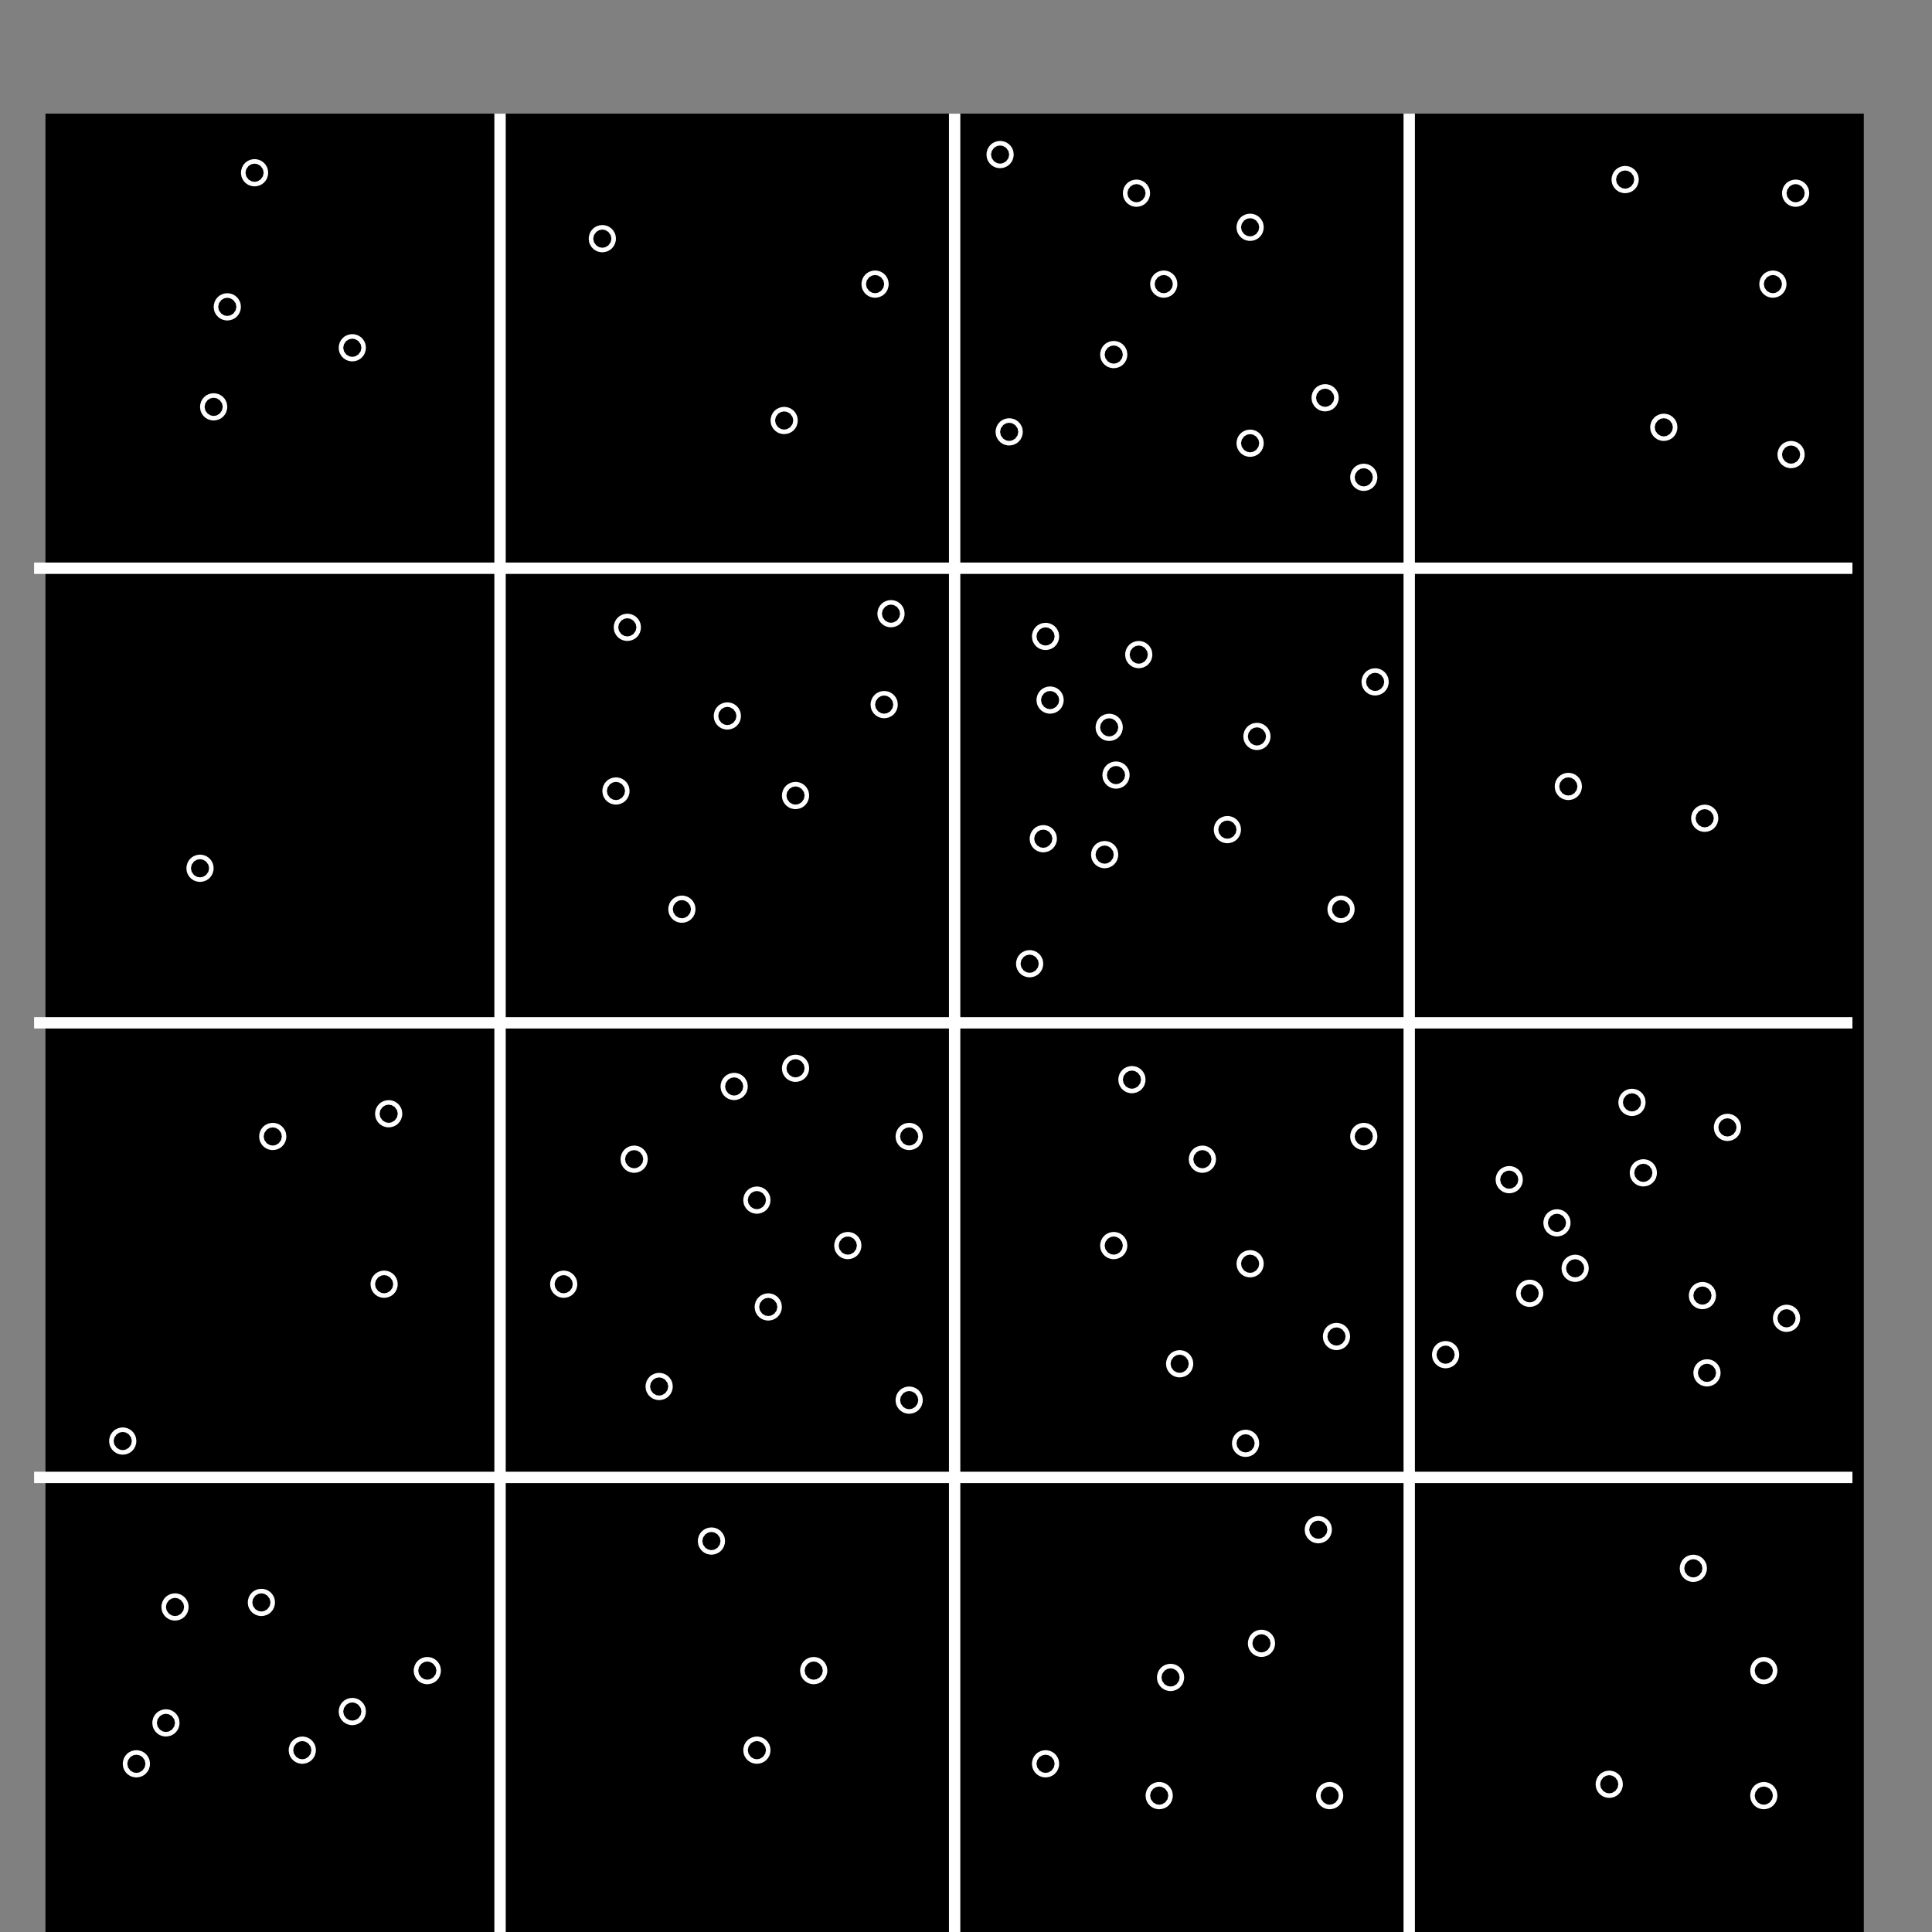 <svg version="1.1" width="850" height="850" xmlns="http://www.w3.org/2000/svg">
    <rect width="100%" height="100%" fill="#808080" stroke="none"/>
    <rect x="20" y="50" width="800" height="800" id="fondo" />

    <circle cx="112" cy="76" r="1" stroke="white" stroke-width="10" />
    <circle cx="100" cy="135" r="1" stroke="white" stroke-width="10" />
    <circle cx="94" cy="179" r="1" stroke="white" stroke-width="10" />
    <circle cx="155" cy="153" r="1" stroke="white" stroke-width="10" />

    <circle cx="265" cy="105" r="1" stroke="white" stroke-width="10" />
    <circle cx="385" cy="125" r="1" stroke="white" stroke-width="10" />
    <circle cx="345" cy="185" r="1" stroke="white" stroke-width="10" />

    <circle cx="444" cy="190" r="1" stroke="white" stroke-width="10" />
    <circle cx="512" cy="125" r="1" stroke="white" stroke-width="10" />
    <circle cx="550" cy="100" r="1" stroke="white" stroke-width="10" />
    <circle cx="550" cy="195" r="1" stroke="white" stroke-width="10" />
    <circle cx="583" cy="175" r="1" stroke="white" stroke-width="10" />
    <circle cx="500" cy="85" r="1" stroke="white" stroke-width="10" />
    <circle cx="490" cy="156" r="1" stroke="white" stroke-width="10" />
    <circle cx="440" cy="68" r="1" stroke="white" stroke-width="10" />
    <circle cx="600" cy="210" r="1" stroke="white" stroke-width="10" />

    <circle cx="715" cy="79" r="1" stroke="white" stroke-width="10" />
    <circle cx="780" cy="125" r="1" stroke="white" stroke-width="10" />
    <circle cx="732" cy="188" r="1" stroke="white" stroke-width="10" />
    <circle cx="788" cy="200" r="1" stroke="white" stroke-width="10" />
    <circle cx="790" cy="85" r="1" stroke="white" stroke-width="10" />

    <line x1="15" y1="250" x2="815" y2="250" stroke="white" stroke-width="5" />
    <circle cx="88" cy="382" r="1" stroke="white" stroke-width="10" />

    <circle cx="300" cy="400" r="1" stroke="white" stroke-width="10" />
    <circle cx="350" cy="350" r="1" stroke="white" stroke-width="10" />
    <circle cx="320" cy="315" r="1" stroke="white" stroke-width="10" />
    <circle cx="271" cy="348" r="1" stroke="white" stroke-width="10" />
    <circle cx="276" cy="276" r="1" stroke="white" stroke-width="10" />
    <circle cx="389" cy="310" r="1" stroke="white" stroke-width="10" />
    <circle cx="392" cy="270" r="1" stroke="white" stroke-width="10" />

    <circle cx="553" cy="324" r="1" stroke="white" stroke-width="10" />
    <circle cx="605" cy="300" r="1" stroke="white" stroke-width="10" />
    <circle cx="590" cy="400" r="1" stroke="white" stroke-width="10" />
    <circle cx="540" cy="365" r="1" stroke="white" stroke-width="10" />
    <circle cx="501" cy="288" r="1" stroke="white" stroke-width="10" />
    <circle cx="486" cy="376" r="1" stroke="white" stroke-width="10" />
    <circle cx="459" cy="369" r="1" stroke="white" stroke-width="10" />
    <circle cx="462" cy="308" r="1" stroke="white" stroke-width="10" />
    <circle cx="453" cy="424" r="1" stroke="white" stroke-width="10" />
    <circle cx="488" cy="320" r="1" stroke="white" stroke-width="10" />
    <circle cx="491" cy="341" r="1" stroke="white" stroke-width="10" />
    <circle cx="460" cy="280" r="1" stroke="white" stroke-width="10" />

    
    <circle cx="750" cy="360" r="1" stroke="white" stroke-width="10" />
    <circle cx="690" cy="346" r="1" stroke="white" stroke-width="10" />
    
    <line x1="15" y1="450" x2="815" y2="450" stroke="white" stroke-width="5" />
    <circle cx="54" cy="634" r="1" stroke="white" stroke-width="10" />
    <circle cx="169" cy="565" r="1" stroke="white" stroke-width="10" />
    <circle cx="171" cy="490" r="1" stroke="white" stroke-width="10" />
    <circle cx="120" cy="500" r="1" stroke="white" stroke-width="10" />

    <circle cx="279" cy="510" r="1" stroke="white" stroke-width="10" />
    <circle cx="248" cy="565" r="1" stroke="white" stroke-width="10" />
    <circle cx="333" cy="528" r="1" stroke="white" stroke-width="10" />
    <circle cx="400" cy="616" r="1" stroke="white" stroke-width="10" />
    <circle cx="290" cy="610" r="1" stroke="white" stroke-width="10" />
    <circle cx="338" cy="575" r="1" stroke="white" stroke-width="10" />
    <circle cx="373" cy="548" r="1" stroke="white" stroke-width="10" />
    <circle cx="400" cy="500" r="1" stroke="white" stroke-width="10" />
    <circle cx="350" cy="470" r="1" stroke="white" stroke-width="10" />
    <circle cx="323" cy="478" r="1" stroke="white" stroke-width="10" />

    <circle cx="519" cy="600" r="1" stroke="white" stroke-width="10" />
    <circle cx="548" cy="635" r="1" stroke="white" stroke-width="10" />
    <circle cx="588" cy="588" r="1" stroke="white" stroke-width="10" />
    <circle cx="550" cy="556" r="1" stroke="white" stroke-width="10" />
    <circle cx="529" cy="510" r="1" stroke="white" stroke-width="10" />
    <circle cx="498" cy="475" r="1" stroke="white" stroke-width="10" />
    <circle cx="490" cy="548" r="1" stroke="white" stroke-width="10" />
    <circle cx="600" cy="500" r="1" stroke="white" stroke-width="10" />

    <circle cx="723" cy="516" r="1" stroke="white" stroke-width="10" />
    <circle cx="749" cy="570" r="1" stroke="white" stroke-width="10" />
    <circle cx="718" cy="485" r="1" stroke="white" stroke-width="10" />
    <circle cx="693" cy="558" r="1" stroke="white" stroke-width="10" />
    <circle cx="760" cy="496" r="1" stroke="white" stroke-width="10" />
    <circle cx="685" cy="538" r="1" stroke="white" stroke-width="10" />
    <circle cx="673" cy="569" r="1" stroke="white" stroke-width="10" />
    <circle cx="664" cy="519" r="1" stroke="white" stroke-width="10" />
    <circle cx="636" cy="596" r="1" stroke="white" stroke-width="10" />
    <circle cx="751" cy="604" r="1" stroke="white" stroke-width="10" />
    <circle cx="786" cy="580" r="1" stroke="white" stroke-width="10" />

    <line x1="15" y1="650" x2="815" y2="650" stroke="white" stroke-width="5" />
    <circle cx="77" cy="707" r="1" stroke="white" stroke-width="10" />
    <circle cx="133" cy="770" r="1" stroke="white" stroke-width="10" />
    <circle cx="188" cy="735" r="1" stroke="white" stroke-width="10" />
    <circle cx="73" cy="758" r="1" stroke="white" stroke-width="10" />
    <circle cx="60" cy="776" r="1" stroke="white" stroke-width="10" />
    <circle cx="115" cy="705" r="1" stroke="white" stroke-width="10" />
    <circle cx="155" cy="753" r="1" stroke="white" stroke-width="10" />

    <circle cx="333" cy="770" r="1" stroke="white" stroke-width="10" />
    <circle cx="358" cy="735" r="1" stroke="white" stroke-width="10" />
    <circle cx="313" cy="678" r="1" stroke="white" stroke-width="10" />

    <circle cx="460" cy="776" r="1" stroke="white" stroke-width="10" />
    <circle cx="515" cy="738" r="1" stroke="white" stroke-width="10" />
    <circle cx="555" cy="723" r="1" stroke="white" stroke-width="10" />
    <circle cx="580" cy="673" r="1" stroke="white" stroke-width="10" />
    <circle cx="510" cy="790" r="1" stroke="white" stroke-width="10" />
    <circle cx="585" cy="790" r="1" stroke="white" stroke-width="10" />

    <circle cx="776" cy="790" r="1" stroke="white" stroke-width="10" />
    <circle cx="776" cy="735" r="1" stroke="white" stroke-width="10" />
    <circle cx="708" cy="785" r="1" stroke="white" stroke-width="10" />
    <circle cx="745" cy="690" r="1" stroke="white" stroke-width="10" />
    
    <line x1="220" y1="50" x2="220" y2="850" stroke="white" stroke-width="5" />
    <line x1="420" y1="50" x2="420" y2="850" stroke="white" stroke-width="5" />
    <line x1="620" y1="50" x2="620" y2="850" stroke="white" stroke-width="5" />
</svg>